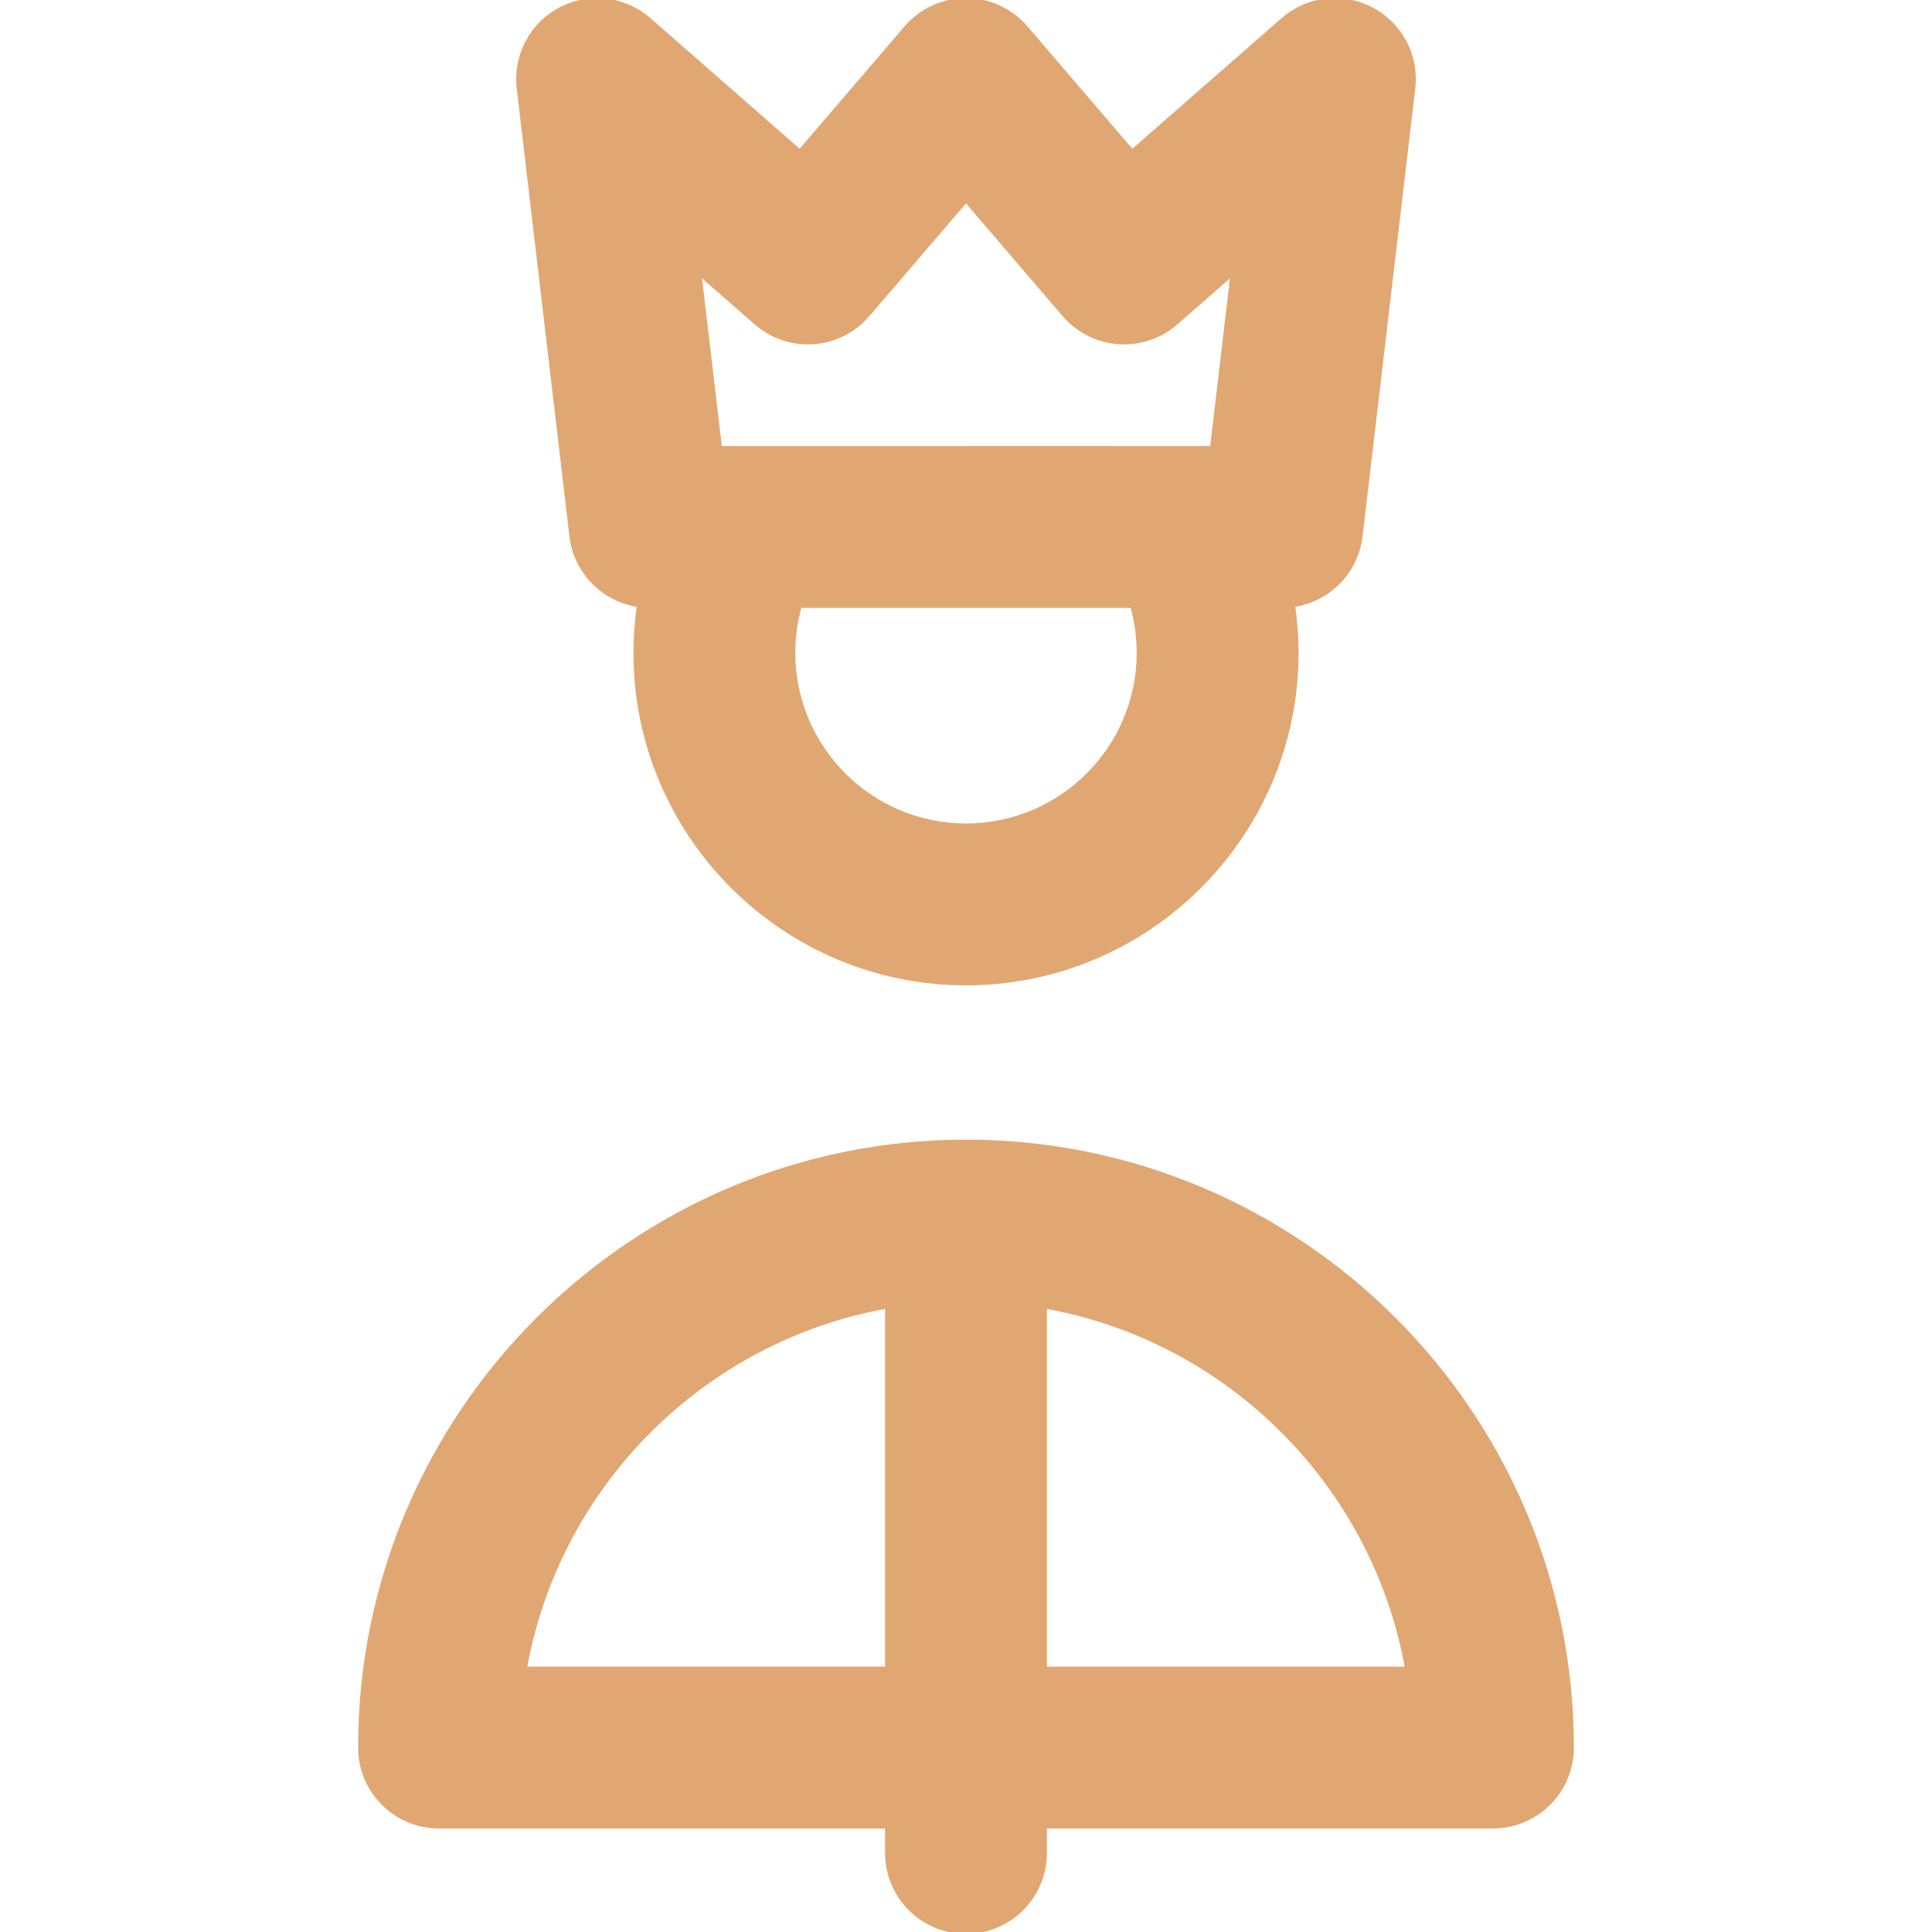 <svg fill="#E1A772" height="200px" width="200px" version="1.1" id="Layer_1" xmlns="http://www.w3.org/2000/svg" xmlns:xlink="http://www.w3.org/1999/xlink" viewBox="0 0 512 512" xml:space="preserve" stroke="#E1A772"><g id="SVGRepo_bgCarrier" stroke-width="0"></g><g id="SVGRepo_tracerCarrier" stroke-linecap="round" stroke-linejoin="round"></g><g id="SVGRepo_iconCarrier"> <g> <g> <path d="M256,302.522c-88.555,0-160.6,72.045-160.6,160.6c0,11.569,9.379,20.948,20.948,20.948h118.704v6.983 c0,11.569,9.379,20.948,20.948,20.948c11.569,0,20.948-9.379,20.948-20.948v-6.983h118.704c11.569,0,20.948-9.379,20.948-20.948 C416.6,374.567,344.555,302.522,256,302.522z M235.052,442.174h-95.906c8.706-48.694,47.212-87.19,95.906-95.896V442.174z M276.948,442.174v-95.896c48.694,8.706,87.199,47.202,95.906,95.896H276.948z"></path> </g> </g> <g> <g> <path d="M363.515,2.412c-7.667-4.035-17.028-2.934-23.552,2.771l-39.935,34.942l-28.125-32.81C267.925,2.672,262.114,0,256,0 c-6.114,0-11.925,2.672-15.905,7.315l-28.125,32.81L172.037,5.182c-6.523-5.706-15.885-6.807-23.552-2.771 c-7.667,4.037-12.059,12.377-11.046,20.984L151.403,142.1c1.126,9.565,8.587,16.972,17.888,18.275 c-0.605,4.166-0.923,8.382-0.923,12.619c0,48.321,39.311,87.632,87.632,87.632c48.321,0,87.632-39.311,87.632-87.632 c0-4.237-0.317-8.453-0.923-12.619c9.299-1.303,16.762-8.71,17.888-18.275l13.965-118.704 C375.574,14.789,371.182,6.448,363.515,2.412z M256,218.73c-25.22,0-45.736-20.516-45.736-45.736 c0-4.213,0.594-8.382,1.718-12.394l43.778-0.001c0.081,0.001,0.161,0.001,0.242,0.001h44.016 c1.126,4.012,1.718,8.181,1.718,12.394C301.736,198.214,281.218,218.73,256,218.73z M321.163,118.704h-7.829 c-0.068,0.001-0.137-0.003-0.204,0l-57.128-0.001c-0.081,0-0.161,0-0.242,0.001h-56.816c-0.168-0.006-0.335,0.001-0.503,0h-7.603 l-5.431-46.154l14.901,13.041c4.211,3.683,9.725,5.516,15.295,5.129c5.578-0.401,10.764-3.015,14.404-7.262l25.991-30.323 l25.991,30.323c3.641,4.247,8.826,6.861,14.404,7.262c5.587,0.395,11.086-1.447,15.295-5.129l14.904-13.041L321.163,118.704z"></path> </g> </g> </g></svg>